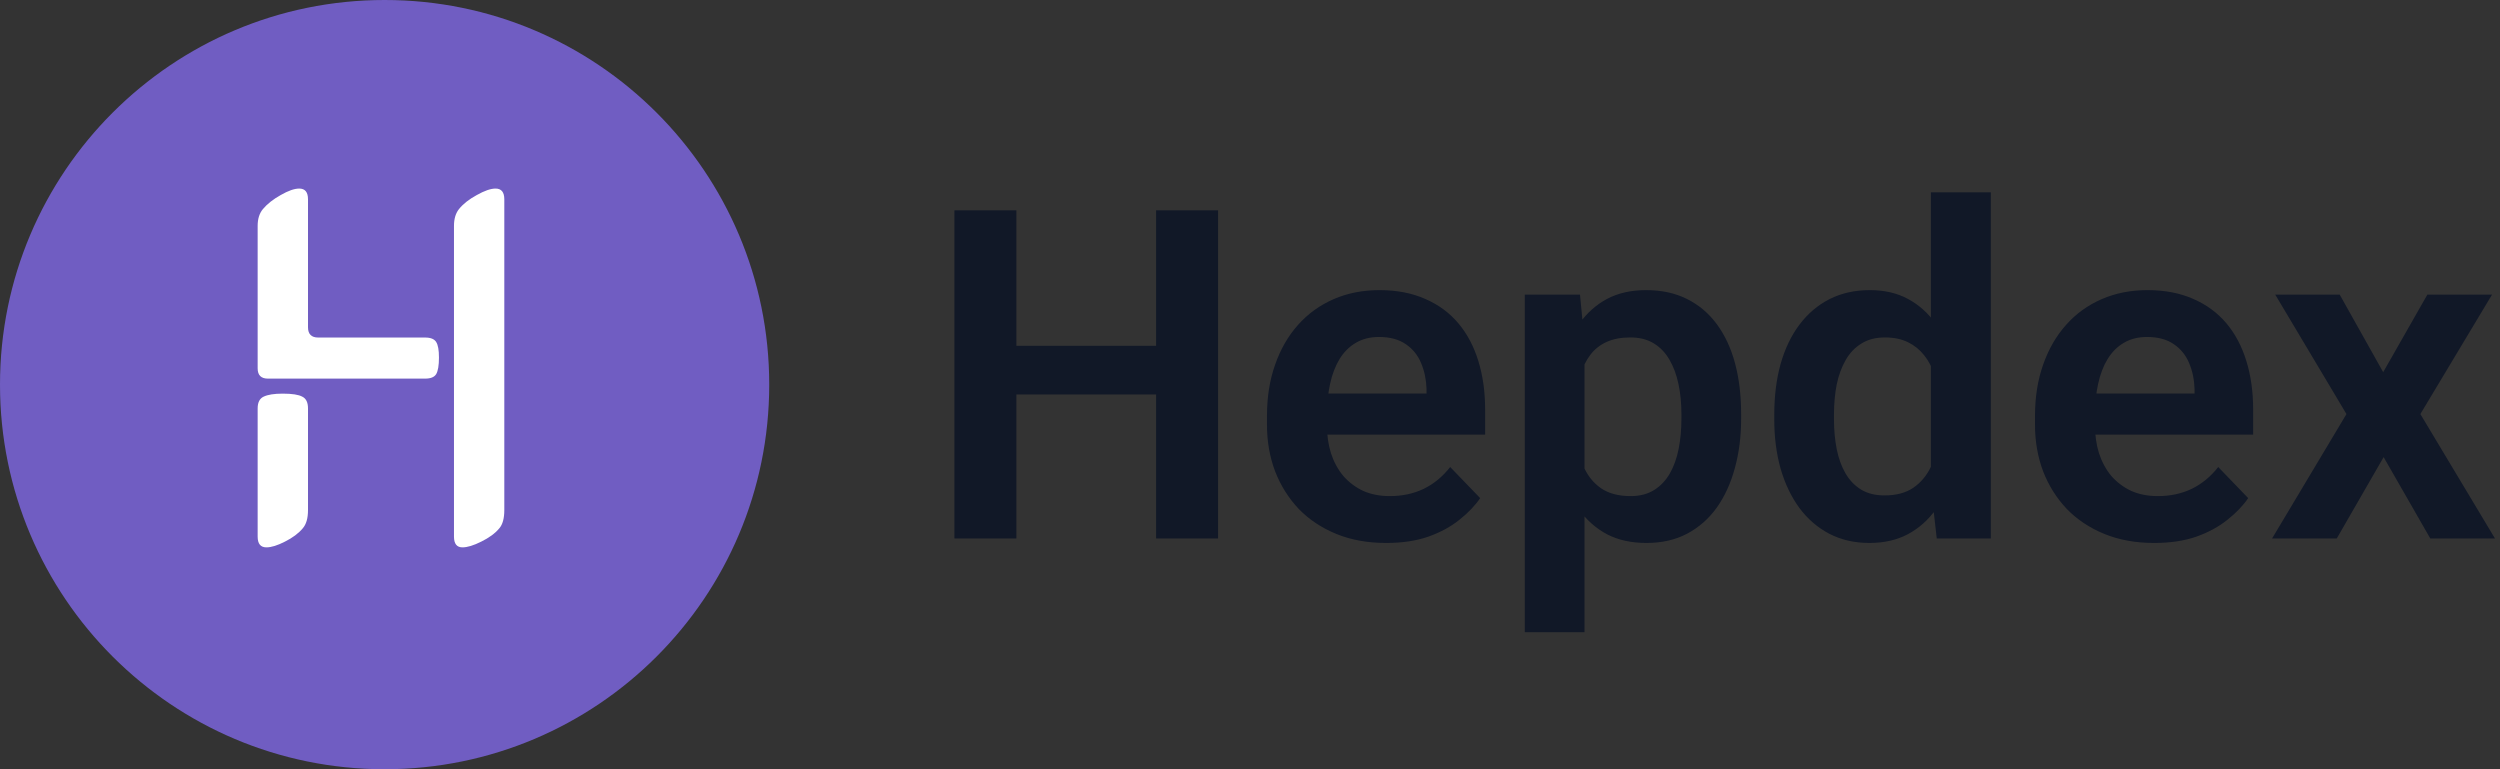 <svg width="130" height="40" viewBox="0 0 130 40" fill="none" xmlns="http://www.w3.org/2000/svg">
<rect x="0" y="0" width="130" height="40" fill="#333333" stroke="none"/>
<g clip-path="url(#clip0_396_5)">
<path d="M20 40C31.046 40 40 31.046 40 20C40 8.954 31.046 0 20 0C8.954 0 0 8.954 0 20C0 31.046 8.954 40 20 40Z" fill="#705DC2"/>
<path d="M26.224 10.365V26.523C26.224 26.957 26.137 27.274 25.963 27.474C25.747 27.734 25.434 27.964 25.026 28.164C24.627 28.364 24.301 28.463 24.049 28.463C23.754 28.463 23.607 28.277 23.607 27.904V11.745C23.607 11.38 23.694 11.089 23.867 10.872C24.084 10.603 24.392 10.36 24.792 10.143C25.191 9.918 25.517 9.805 25.768 9.805C26.072 9.805 26.224 9.991 26.224 10.365ZM22.109 19.688H13.932C13.576 19.688 13.398 19.51 13.398 19.154V11.745C13.398 11.38 13.49 11.089 13.672 10.872C13.898 10.603 14.206 10.36 14.596 10.143C14.987 9.918 15.308 9.805 15.56 9.805C15.864 9.805 16.016 9.991 16.016 10.365V17.018C16.016 17.374 16.194 17.552 16.549 17.552H22.109C22.396 17.552 22.587 17.63 22.682 17.787C22.778 17.934 22.826 18.203 22.826 18.594C22.826 19.002 22.778 19.288 22.682 19.453C22.587 19.609 22.396 19.688 22.109 19.688ZM13.398 27.904V21.237C13.398 20.924 13.503 20.721 13.711 20.625C13.928 20.521 14.258 20.469 14.7 20.469C15.187 20.469 15.525 20.521 15.716 20.625C15.916 20.721 16.016 20.924 16.016 21.237V26.523C16.016 26.949 15.925 27.266 15.742 27.474C15.525 27.734 15.217 27.964 14.818 28.164C14.427 28.364 14.106 28.463 13.854 28.463C13.55 28.463 13.398 28.277 13.398 27.904Z" fill="white"/>
</g>
<path d="M60.949 17.98V20.512H51.973V17.98H60.949ZM52.852 10.938V28H49.629V10.938H52.852ZM63.34 10.938V28H60.117V10.938H63.34ZM72.082 28.234C71.121 28.234 70.258 28.078 69.492 27.766C68.727 27.453 68.074 27.02 67.535 26.465C67.004 25.902 66.594 25.25 66.305 24.508C66.023 23.758 65.883 22.953 65.883 22.094V21.625C65.883 20.648 66.023 19.762 66.305 18.965C66.586 18.16 66.984 17.469 67.5 16.891C68.016 16.312 68.633 15.867 69.352 15.555C70.07 15.242 70.863 15.086 71.731 15.086C72.629 15.086 73.422 15.238 74.109 15.543C74.797 15.84 75.371 16.262 75.832 16.809C76.293 17.355 76.641 18.012 76.875 18.777C77.109 19.535 77.227 20.375 77.227 21.297V22.598H67.289V20.465H74.18V20.23C74.164 19.738 74.07 19.289 73.898 18.883C73.727 18.469 73.461 18.141 73.102 17.898C72.742 17.648 72.277 17.523 71.707 17.523C71.246 17.523 70.844 17.625 70.5 17.828C70.164 18.023 69.883 18.305 69.656 18.672C69.438 19.031 69.273 19.461 69.164 19.961C69.055 20.461 69 21.016 69 21.625V22.094C69 22.625 69.07 23.117 69.211 23.57C69.359 24.023 69.574 24.418 69.856 24.754C70.144 25.082 70.488 25.34 70.887 25.527C71.293 25.707 71.754 25.797 72.269 25.797C72.918 25.797 73.504 25.672 74.027 25.422C74.559 25.164 75.019 24.785 75.41 24.285L76.969 25.902C76.703 26.293 76.344 26.668 75.891 27.027C75.445 27.387 74.906 27.68 74.273 27.906C73.641 28.125 72.91 28.234 72.082 28.234ZM82.394 17.758V32.875H79.289V15.32H82.16L82.394 17.758ZM90.539 21.531V21.777C90.539 22.699 90.43 23.555 90.211 24.344C90 25.125 89.688 25.809 89.273 26.395C88.859 26.973 88.344 27.426 87.727 27.754C87.117 28.074 86.414 28.234 85.617 28.234C84.836 28.234 84.156 28.086 83.578 27.789C83 27.484 82.512 27.055 82.113 26.5C81.715 25.945 81.394 25.301 81.152 24.566C80.918 23.824 80.742 23.016 80.625 22.141V21.355C80.742 20.426 80.918 19.582 81.152 18.824C81.394 18.059 81.715 17.398 82.113 16.844C82.512 16.281 82.996 15.848 83.566 15.543C84.144 15.238 84.82 15.086 85.594 15.086C86.398 15.086 87.106 15.238 87.715 15.543C88.332 15.848 88.852 16.285 89.273 16.855C89.695 17.426 90.012 18.105 90.223 18.895C90.434 19.684 90.539 20.562 90.539 21.531ZM87.434 21.777V21.531C87.434 20.969 87.383 20.449 87.281 19.973C87.18 19.488 87.023 19.066 86.812 18.707C86.602 18.34 86.328 18.055 85.992 17.852C85.656 17.648 85.25 17.547 84.773 17.547C84.297 17.547 83.887 17.625 83.543 17.781C83.199 17.938 82.918 18.16 82.699 18.449C82.481 18.738 82.309 19.082 82.184 19.48C82.066 19.871 81.988 20.305 81.949 20.781V22.727C82.019 23.305 82.156 23.824 82.359 24.285C82.562 24.746 82.859 25.113 83.25 25.387C83.648 25.66 84.164 25.797 84.797 25.797C85.273 25.797 85.68 25.691 86.016 25.48C86.352 25.27 86.625 24.98 86.836 24.613C87.047 24.238 87.199 23.809 87.293 23.324C87.387 22.84 87.434 22.324 87.434 21.777ZM100.406 25.305V10H103.523V28H100.711L100.406 25.305ZM92.262 21.812V21.566C92.262 20.598 92.371 19.719 92.59 18.93C92.816 18.133 93.144 17.449 93.574 16.879C94.004 16.309 94.523 15.867 95.133 15.555C95.75 15.242 96.449 15.086 97.231 15.086C97.988 15.086 98.648 15.238 99.211 15.543C99.781 15.848 100.266 16.281 100.664 16.844C101.07 17.406 101.395 18.074 101.637 18.848C101.879 19.613 102.055 20.457 102.164 21.379V22.047C102.055 22.945 101.879 23.77 101.637 24.52C101.395 25.27 101.07 25.926 100.664 26.488C100.266 27.043 99.781 27.473 99.211 27.777C98.641 28.082 97.973 28.234 97.207 28.234C96.434 28.234 95.738 28.074 95.121 27.754C94.512 27.434 93.992 26.984 93.562 26.406C93.141 25.828 92.816 25.148 92.59 24.367C92.371 23.586 92.262 22.734 92.262 21.812ZM95.367 21.566V21.812C95.367 22.359 95.414 22.871 95.508 23.348C95.602 23.824 95.754 24.246 95.965 24.613C96.176 24.973 96.445 25.254 96.773 25.457C97.109 25.66 97.516 25.762 97.992 25.762C98.602 25.762 99.102 25.629 99.492 25.363C99.891 25.09 100.199 24.719 100.418 24.25C100.637 23.773 100.777 23.238 100.84 22.645V20.805C100.809 20.336 100.727 19.902 100.594 19.504C100.469 19.105 100.289 18.762 100.055 18.473C99.828 18.184 99.547 17.957 99.211 17.793C98.875 17.629 98.477 17.547 98.016 17.547C97.539 17.547 97.133 17.652 96.797 17.863C96.461 18.066 96.188 18.352 95.977 18.719C95.766 19.086 95.609 19.512 95.508 19.996C95.414 20.48 95.367 21.004 95.367 21.566ZM112.02 28.234C111.059 28.234 110.195 28.078 109.43 27.766C108.664 27.453 108.012 27.02 107.473 26.465C106.941 25.902 106.531 25.25 106.242 24.508C105.961 23.758 105.82 22.953 105.82 22.094V21.625C105.82 20.648 105.961 19.762 106.242 18.965C106.523 18.16 106.922 17.469 107.438 16.891C107.953 16.312 108.57 15.867 109.289 15.555C110.008 15.242 110.801 15.086 111.668 15.086C112.566 15.086 113.359 15.238 114.047 15.543C114.734 15.84 115.309 16.262 115.77 16.809C116.23 17.355 116.578 18.012 116.812 18.777C117.047 19.535 117.164 20.375 117.164 21.297V22.598H107.227V20.465H114.117V20.23C114.102 19.738 114.008 19.289 113.836 18.883C113.664 18.469 113.398 18.141 113.039 17.898C112.68 17.648 112.215 17.523 111.645 17.523C111.184 17.523 110.781 17.625 110.438 17.828C110.102 18.023 109.82 18.305 109.594 18.672C109.375 19.031 109.211 19.461 109.102 19.961C108.992 20.461 108.938 21.016 108.938 21.625V22.094C108.938 22.625 109.008 23.117 109.148 23.57C109.297 24.023 109.512 24.418 109.793 24.754C110.082 25.082 110.426 25.34 110.824 25.527C111.23 25.707 111.691 25.797 112.207 25.797C112.855 25.797 113.441 25.672 113.965 25.422C114.496 25.164 114.957 24.785 115.348 24.285L116.906 25.902C116.641 26.293 116.281 26.668 115.828 27.027C115.383 27.387 114.844 27.68 114.211 27.906C113.578 28.125 112.848 28.234 112.02 28.234ZM121.664 15.32L123.926 19.352L126.223 15.32H129.586L125.859 21.531L129.738 28H126.375L123.949 23.77L121.512 28H118.148L122.016 21.531L118.312 15.32H121.664Z" fill="#111827"/>
<defs>
<clipPath id="clip0_396_5">
<rect width="40" height="40" fill="white"/>
</clipPath>
</defs>
</svg>
